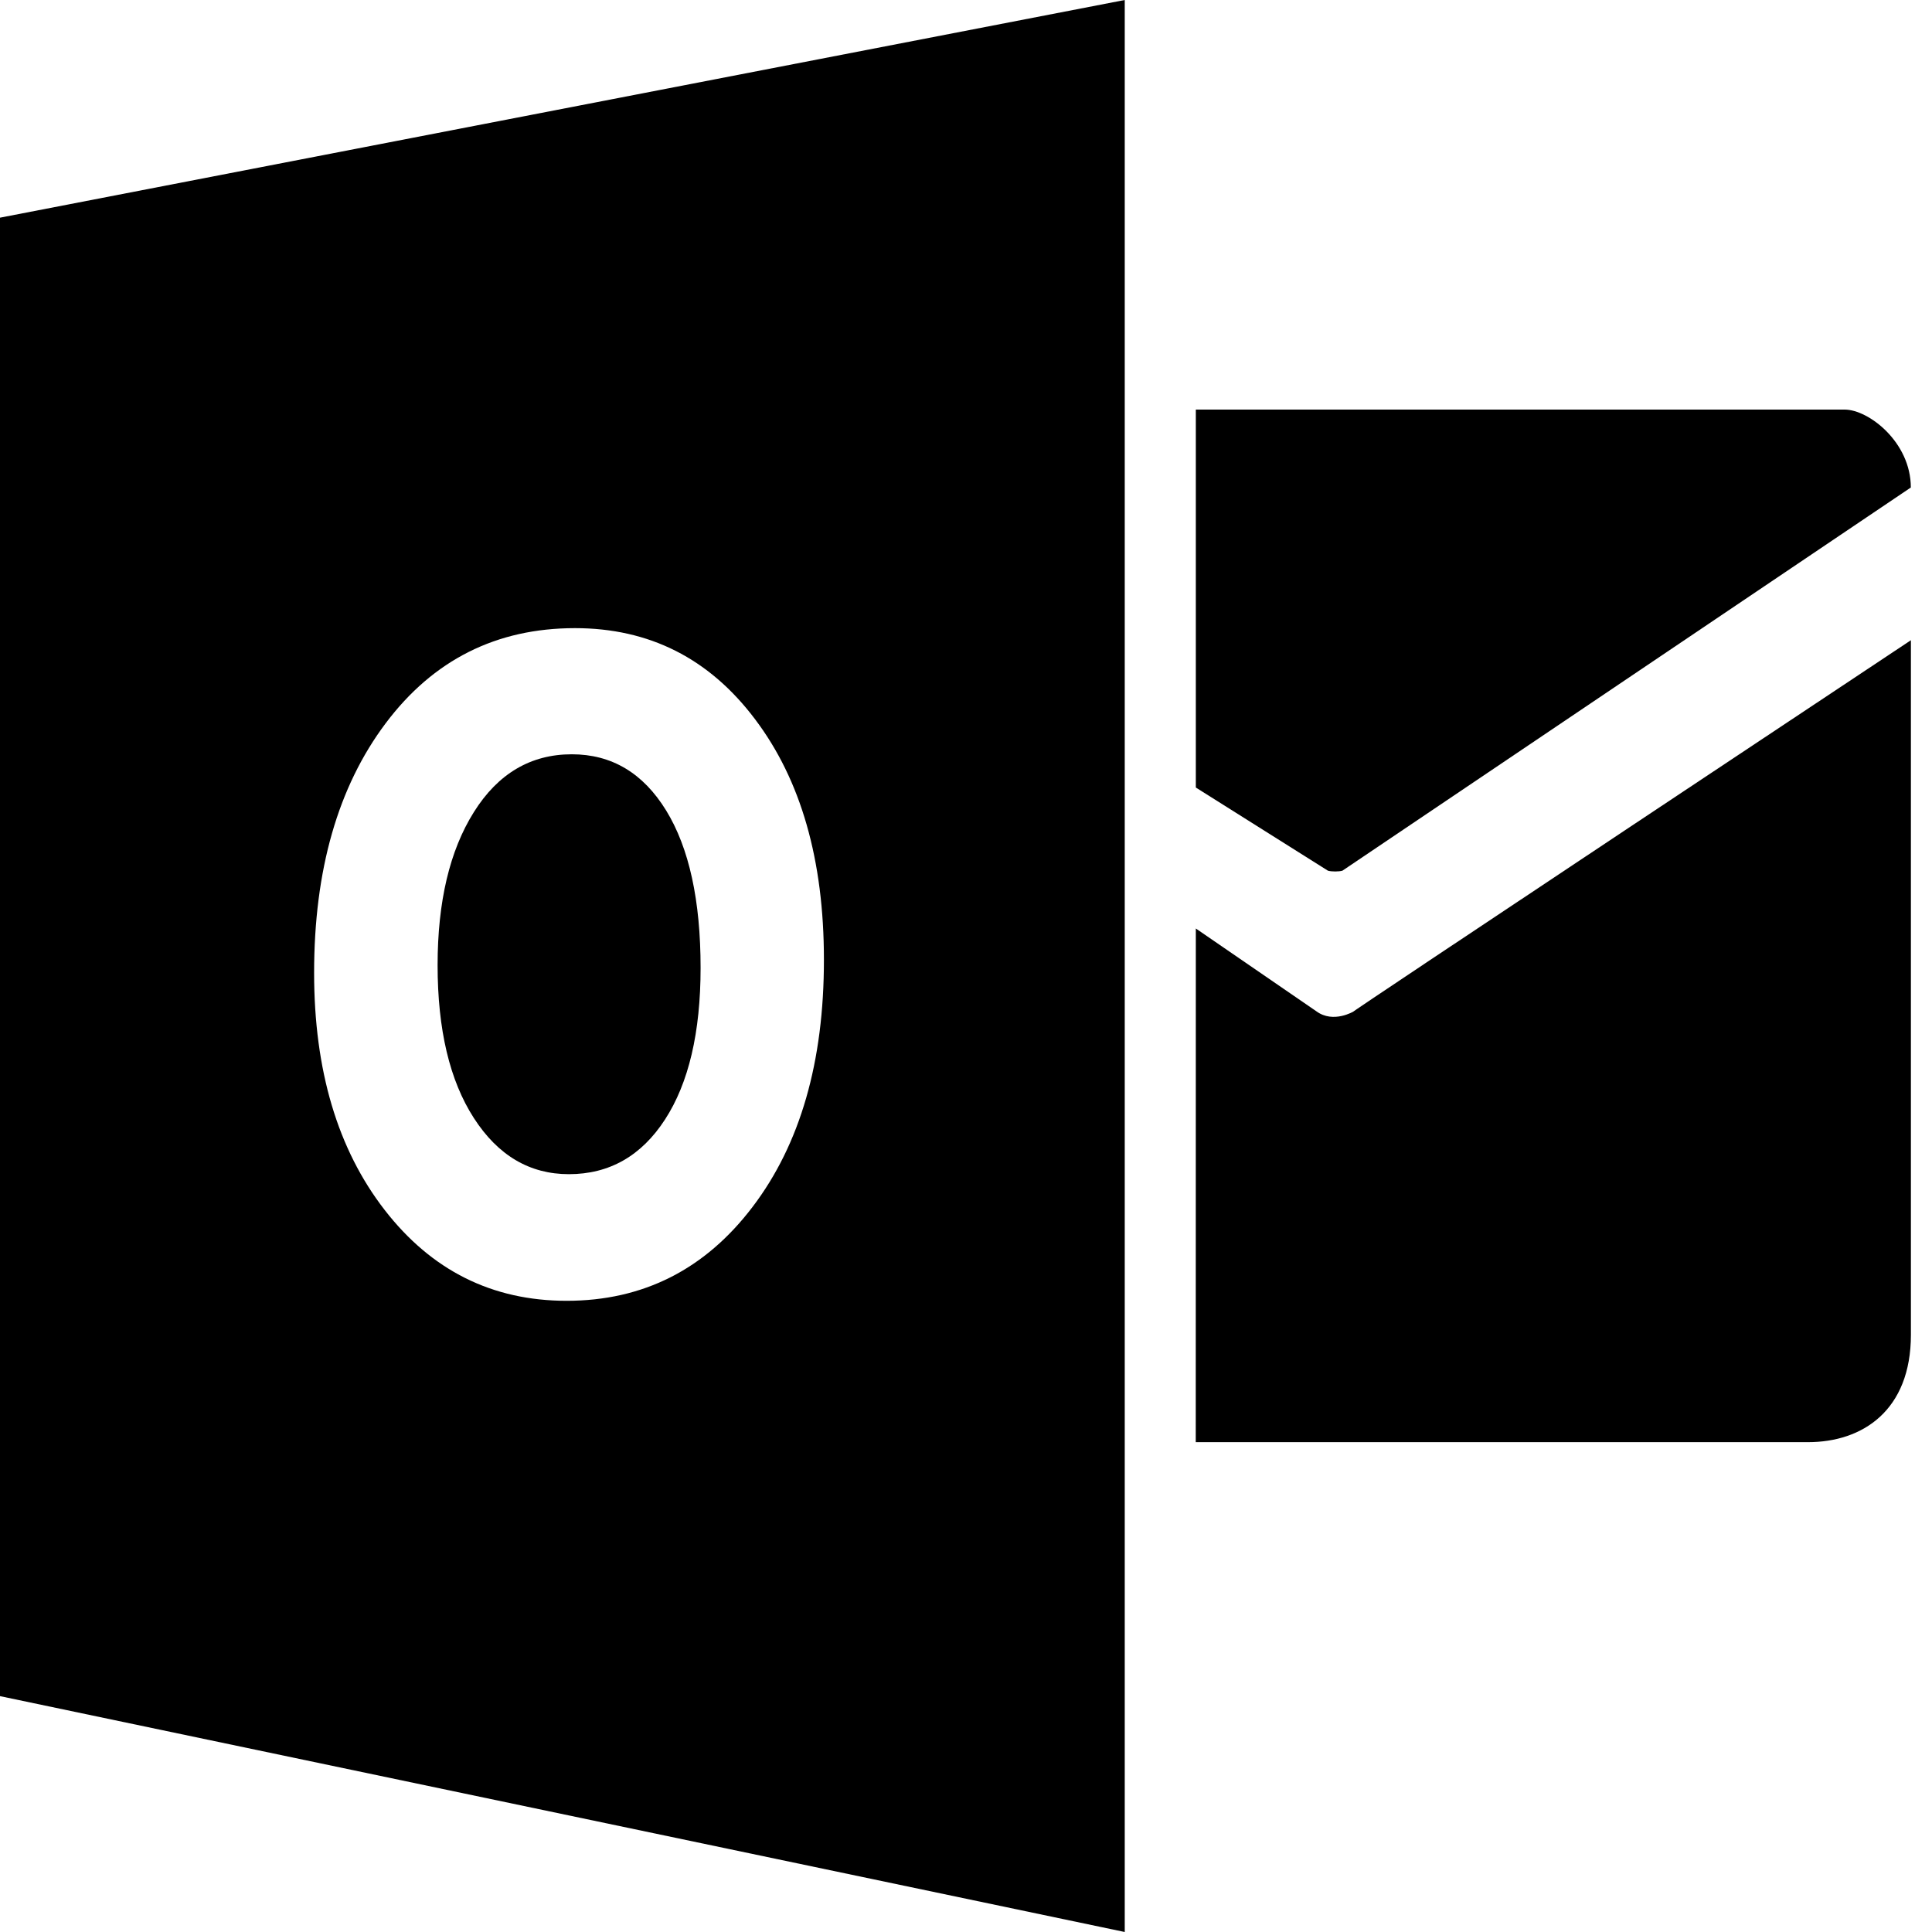 <svg viewBox="0 0 24 24" fill="none" xmlns="http://www.w3.org/2000/svg">
<g id=" Outlook" clip-path="url(#clip0_612_14804)">
<g id="Vector">
<path d="M14.855 5.088V9.783L16.496 10.816C16.539 10.829 16.633 10.829 16.676 10.816L23.737 6.056C23.737 5.492 23.212 5.088 22.915 5.088H14.855Z" fill="currentColor"/>
<path d="M14.855 11.534L16.353 12.563C16.564 12.718 16.818 12.563 16.818 12.563C16.564 12.718 23.738 7.953 23.738 7.953V16.581C23.738 17.521 23.137 17.915 22.461 17.915H14.854L14.855 11.534Z" fill="currentColor"/>
<path d="M7.103 9.37C6.593 9.37 6.186 9.61 5.886 10.089C5.586 10.567 5.436 11.201 5.436 11.99C5.436 12.79 5.586 13.423 5.886 13.888C6.186 14.354 6.58 14.586 7.067 14.586C7.569 14.586 7.968 14.359 8.261 13.907C8.555 13.454 8.703 12.826 8.703 12.023C8.703 11.186 8.561 10.534 8.275 10.068C7.989 9.603 7.599 9.37 7.103 9.37Z" fill="currentColor"/>
<path d="M0 2.704V21.07L13.972 24V0L0 2.704ZM9.349 14.992C8.759 15.769 7.989 16.159 7.039 16.159C6.113 16.159 5.36 15.782 4.777 15.029C4.194 14.276 3.902 13.295 3.902 12.085C3.902 10.808 4.198 9.775 4.79 8.986C5.382 8.197 6.167 7.803 7.143 7.803C8.065 7.803 8.811 8.179 9.38 8.935C9.95 9.69 10.235 10.685 10.235 11.921C10.236 13.191 9.94 14.215 9.349 14.992Z" fill="currentColor"/>
</g>
</g>
<defs>
<clipPath id="clip0_612_14804">
<rect width="24" height="24" fill="white"/>
</clipPath>
</defs>
</svg>
